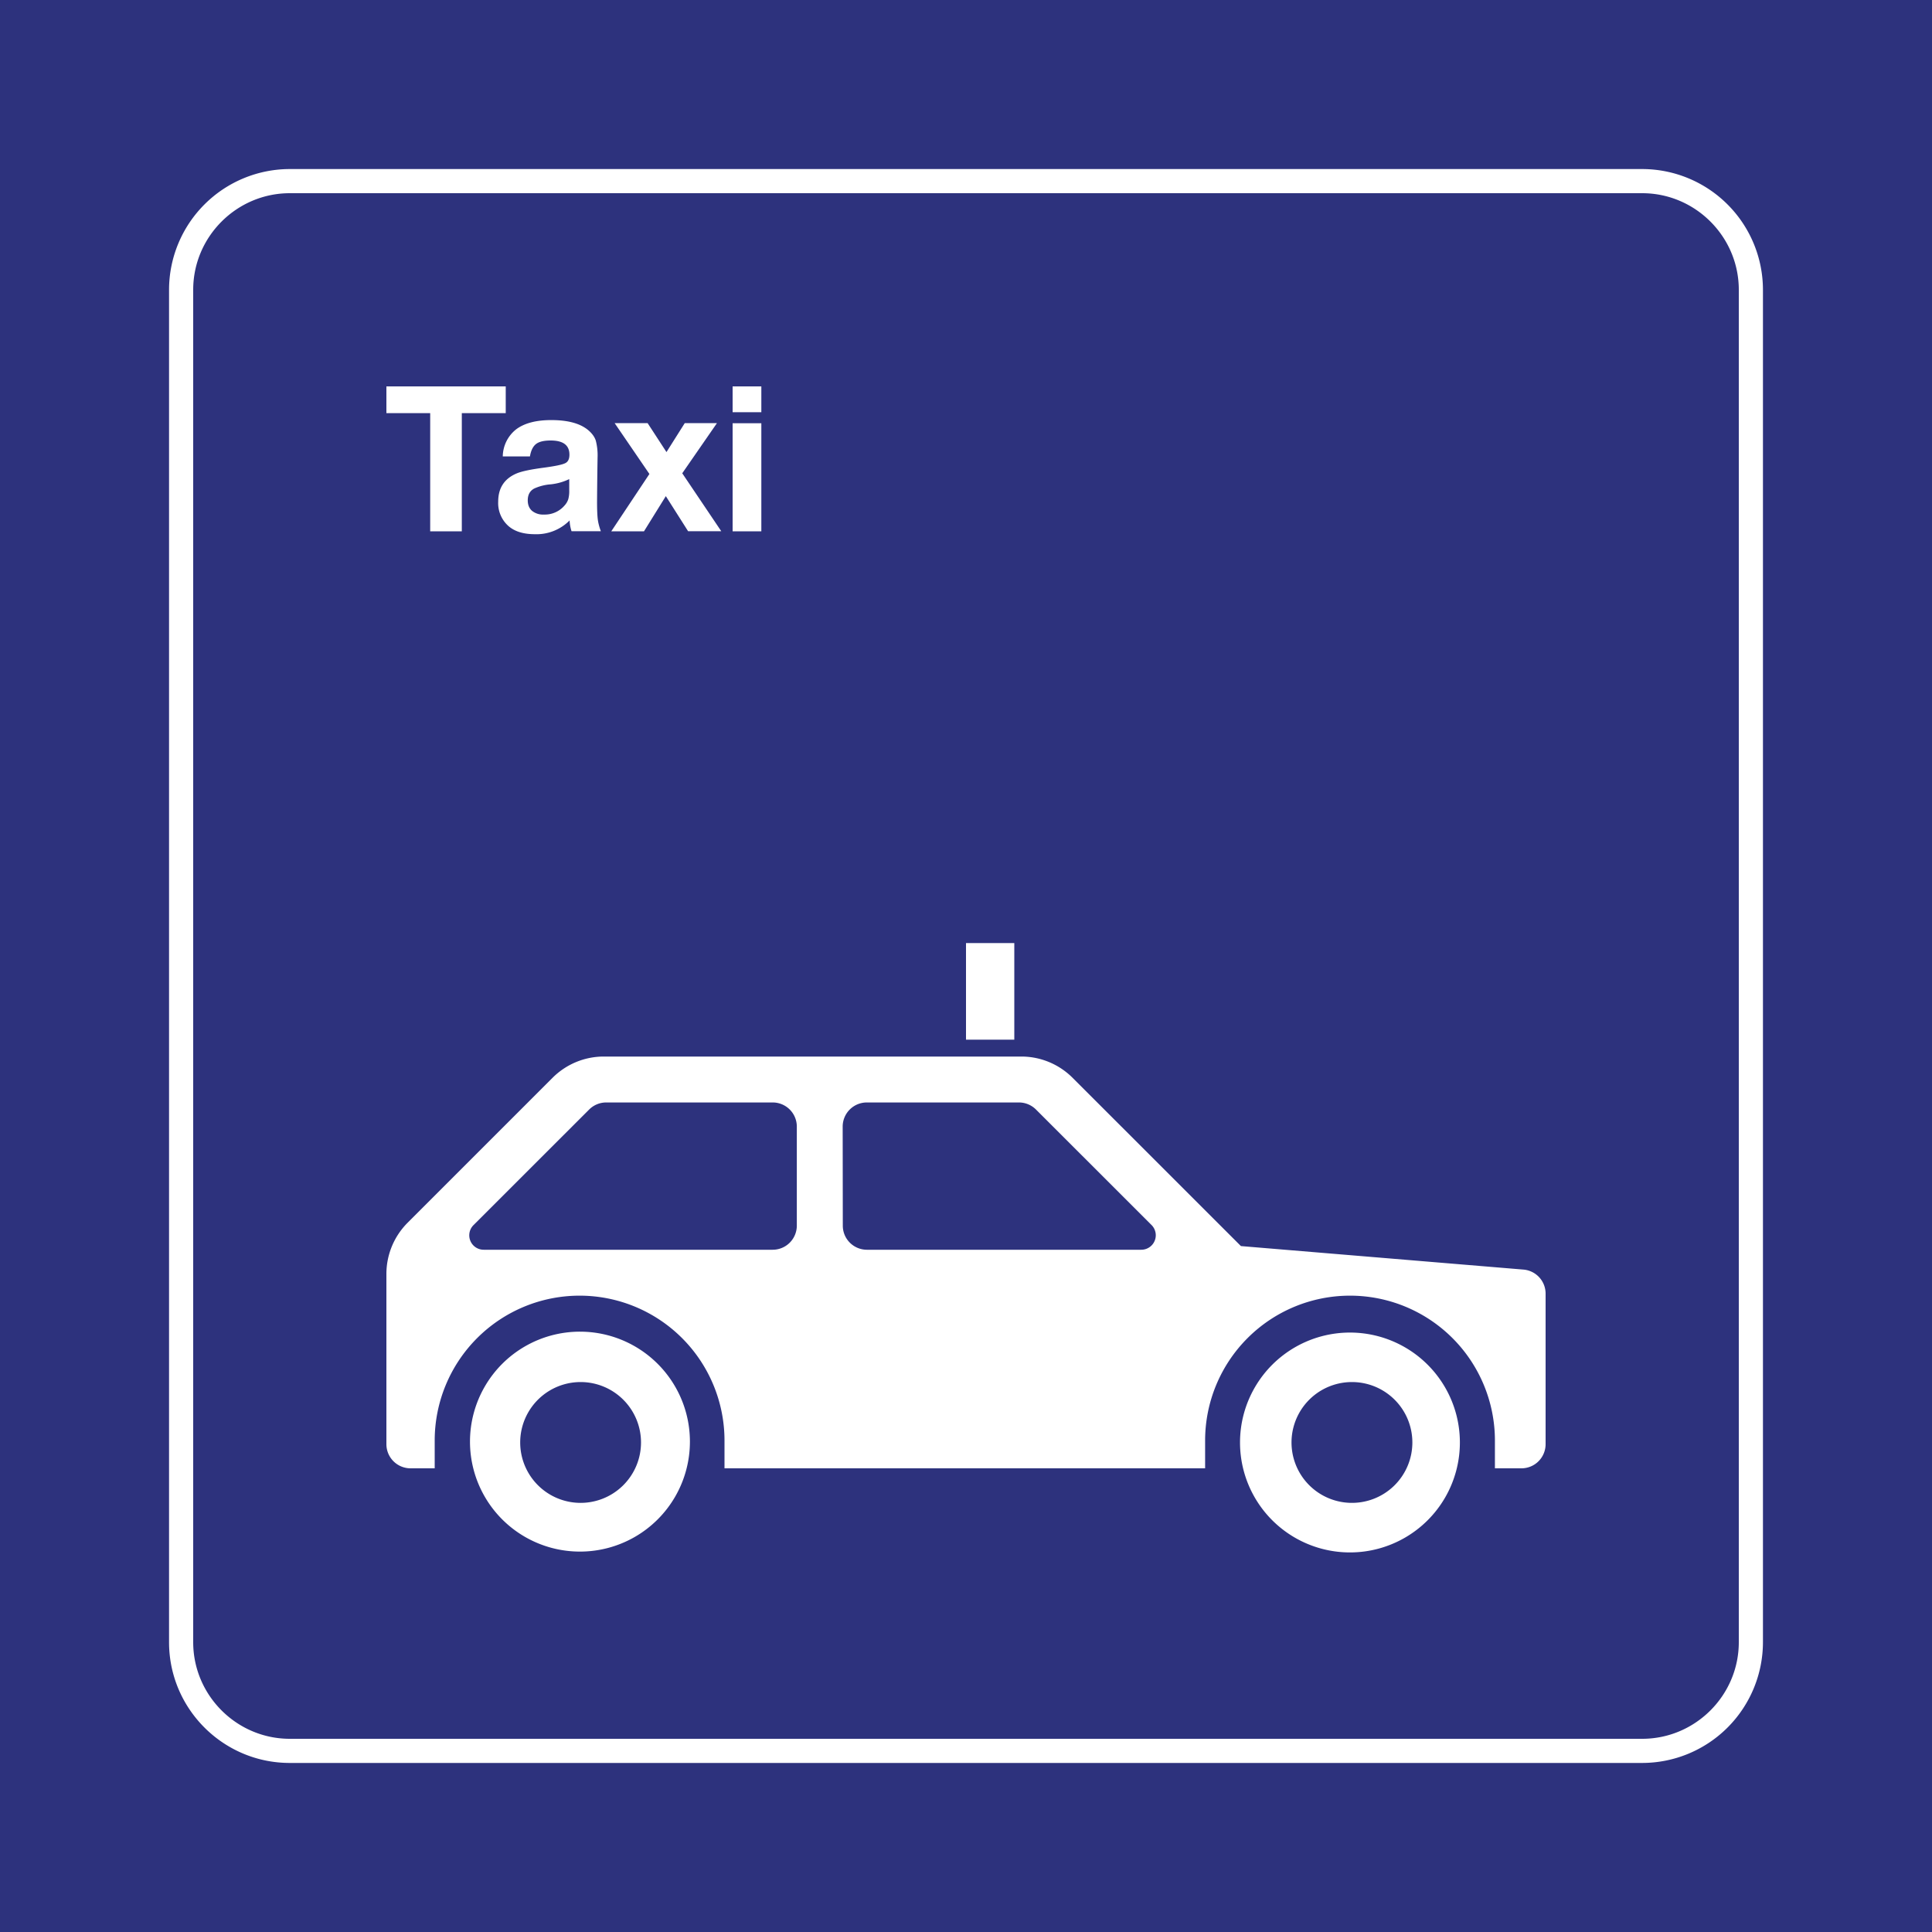 <svg class="color-immutable" width="30" height="30" viewBox="0 0 30 30" fill="none" xmlns="http://www.w3.org/2000/svg"><rect x="0" y="0" width="30" height="30" fill="#808080" stroke="none"/><g clip-path="url(#a)"><path d="M30 0H0v30h30V0Z" fill="#2D327D"/><path d="M25.5 3c.825 0 1.5.675 1.5 1.5v21c0 .825-.675 1.5-1.5 1.5h-21c-.825 0-1.5-.675-1.5-1.5v-21C3 3.675 3.675 3 4.5 3h21Zm0-.375h-21A1.877 1.877 0 0 0 2.625 4.5v21c0 1.034.841 1.875 1.875 1.875h21a1.877 1.877 0 0 0 1.875-1.875v-21A1.877 1.877 0 0 0 25.5 2.625Z" fill="#fff"/><path d="M15 14.644h.75v1.5H15v-1.5ZM8.58 16.736c.211-.211.497-.33.795-.33h6.485c.298 0 .584.119.795.33l2.614 2.613 4.387.365a.375.375 0 0 1 .344.373v2.338a.375.375 0 0 1-.375.375h-.412v-.431a2.25 2.25 0 0 0-4.5 0v.431H11.25v-.431a2.25 2.25 0 0 0-4.5 0v.431h-.375A.375.375 0 0 1 6 22.425v-2.643c0-.299.119-.585.33-.796l2.25-2.25Zm4.505.758.002 1.538c0 .207.168.374.375.374h4.26a.225.225 0 0 0 .159-.384l-1.794-1.793a.375.375 0 0 0-.265-.11H13.46a.375.375 0 0 0-.375.375Zm-5.572 1.912h4.485a.375.375 0 0 0 .375-.375v-1.537a.375.375 0 0 0-.375-.375H9.413c-.1 0-.195.04-.265.11l-1.794 1.793a.224.224 0 0 0 .16.384Z" fill="#fff"/><path fill-rule="evenodd" clip-rule="evenodd" d="M8.985 23.336a.938.938 0 1 0 0-1.875.938.938 0 0 0 0 1.875Zm.021-2.658a1.707 1.707 0 1 1-.001 3.415 1.707 1.707 0 0 1 .001-3.415ZM20.963 23.336a.938.938 0 1 0-.001-1.875.938.938 0 0 0 0 1.875Zm0-2.644a1.707 1.707 0 1 1-.002 3.414 1.707 1.707 0 0 1 .002-3.414Z" fill="#fff"/><path d="M7.853 6v.415h-.682V8.25H6.68V6.415H6V6h1.853ZM9.33 8.249h-.455a.606.606 0 0 1-.03-.168.722.722 0 0 1-.54.214c-.172 0-.306-.04-.402-.12a.475.475 0 0 1-.167-.386c0-.21.095-.356.285-.437.077-.033.218-.063.424-.09.178-.024.288-.047.332-.07.044-.021.065-.066.065-.132 0-.147-.097-.22-.292-.22-.103 0-.18.018-.227.055-.047.037-.079.101-.094.192h-.422a.545.545 0 0 1 .21-.422c.128-.095.309-.142.544-.142.26 0 .451.053.575.158.058.05.096.102.115.159a.911.911 0 0 1 .028.267 68.859 68.859 0 0 0-.008.686c0 .122.004.212.011.269.007.057.023.119.048.187Zm-.49-.81a.866.866 0 0 1-.315.084.757.757 0 0 0-.23.063c-.067.036-.1.097-.1.183 0 .07.022.124.066.163a.27.27 0 0 0 .184.058.403.403 0 0 0 .319-.138.27.27 0 0 0 .06-.1.467.467 0 0 0 .015-.136v-.178ZM11.133 6.57l-.539.779.606.9h-.515l-.346-.545L10 8.25h-.508l.592-.89-.54-.79h.512l.293.45.284-.45h.499ZM11.822 6v.401h-.446V6h.446Zm0 .572V8.25h-.446V6.572h.446Z" fill="#fff"/></g><defs><clipPath id="a"><path fill="#fff" d="M0 0h30v30H0z"/></clipPath></defs></svg>